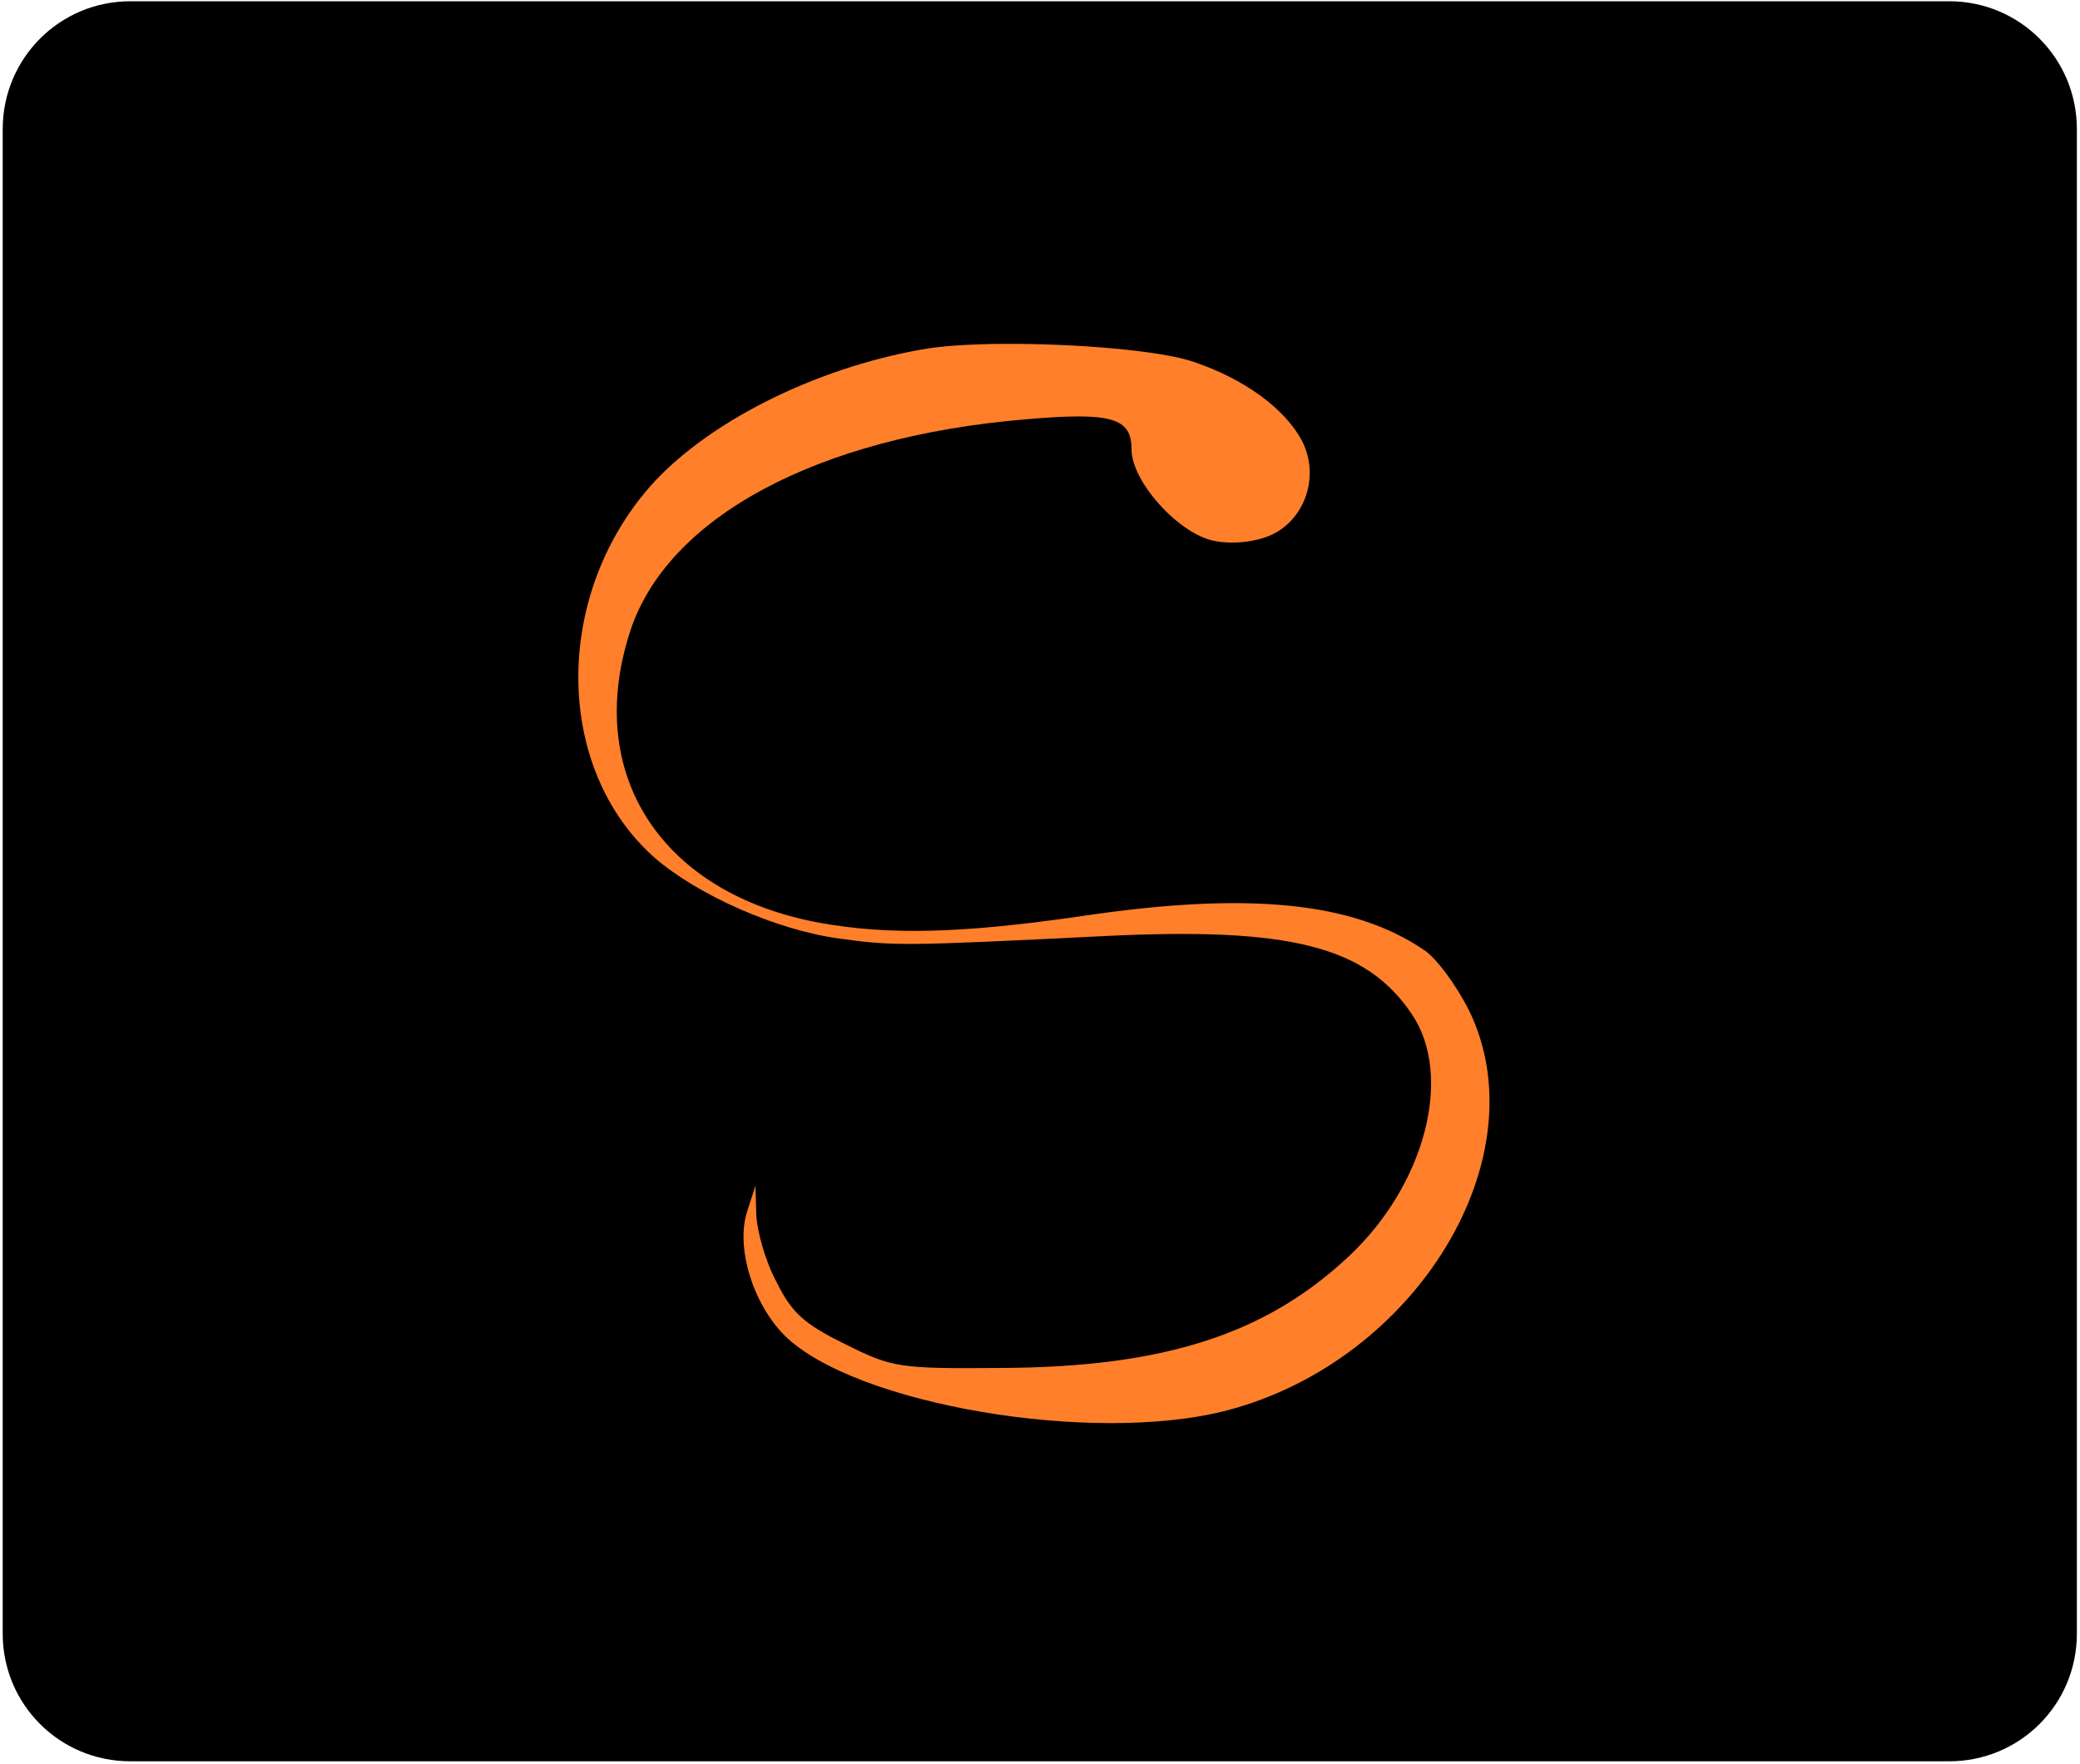 <?xml version="1.0" encoding="UTF-8" standalone="no"?>
<svg
   xmlns:dc="http://purl.org/dc/elements/1.1/"
   xmlns:cc="http://creativecommons.org/ns#"
   xmlns:rdf="http://www.w3.org/1999/02/22-rdf-syntax-ns#"
   xmlns:svg="http://www.w3.org/2000/svg"
   xmlns="http://www.w3.org/2000/svg"
   xmlns:sodipodi="http://sodipodi.sourceforge.net/DTD/sodipodi-0.dtd"
   xmlns:inkscape="http://www.inkscape.org/namespaces/inkscape"
   version="1.0"
   width="250pt"
   height="212pt"
   viewBox="0 0 250 212"
   preserveAspectRatio="xMidYMid meet"
   id="svg2"
   inkscape:version="0.48.4 r9939"
   sodipodi:docname="ballet_font_15.svg">
  <defs
     id="defs12" />
  <sodipodi:namedview
     pagecolor="#ffffff"
     bordercolor="#666666"
     borderopacity="1"
     objecttolerance="10"
     gridtolerance="10"
     guidetolerance="10"
     inkscape:pageopacity="0"
     inkscape:pageshadow="2"
     inkscape:window-width="1855"
     inkscape:window-height="1056"
     id="namedview10"
     showgrid="false"
     inkscape:zoom="1.7811321"
     inkscape:cx="156.25"
     inkscape:cy="172.02421"
     inkscape:window-x="65"
     inkscape:window-y="24"
     inkscape:window-maximized="1"
     inkscape:current-layer="svg2" />
  <g
     id="g2998">
    <rect
       ry="15.361"
       transform="scale(0.8,0.8)"
       y="28.633"
       x="56.144"
       height="201.557"
       width="177.977"
       id="rect2996"
       style="fill:#ff7f2a;stroke:none" />
    <path
       id="rect2993"
       transform="scale(0.8,0.8)"
       d="M 19.594 0.188 C 8.956 0.188 0.406 8.769 0.406 19.406 L 0.406 245.406 C 0.406 256.044 8.956 264.594 19.594 264.594 L 292.844 264.594 C 303.481 264.594 312.031 256.044 312.031 245.406 L 312.031 19.406 C 312.031 8.769 303.481 0.188 292.844 0.188 L 19.594 0.188 z M 150.75 51.656 C 161.479 51.588 174.477 52.656 179.375 54.375 C 187.125 57 193.125 61.5 195.625 66.25 C 198.5 71.875 195.75 78.875 190 80.75 C 187.375 81.625 184.25 81.75 181.875 81.125 C 176.5 79.625 170 72.125 170 67.5 C 170 62.75 167 61.875 154 63 C 122.75 65.625 100.125 77.75 94.625 95 C 87.75 116.375 99.375 134.25 123.125 138.625 C 133.5 140.5 144.375 140.25 162.5 137.625 C 187.625 133.875 203.375 135.5 214 142.75 C 215.875 144 218.875 148.125 220.75 151.875 C 231.375 173.875 212.875 204.375 184.375 211.875 C 164.25 217.125 128.375 211 117.875 200.625 C 113.125 195.875 110.5 187.375 112.25 182 L 113.5 178.125 L 113.625 182.5 C 113.75 185 115 189.5 116.625 192.5 C 118.875 197.125 120.75 198.875 126.875 201.875 C 134.125 205.5 135 205.625 150.625 205.5 C 175 205.375 190.25 200.375 202.625 188.75 C 214.125 178 218.375 161.625 212.125 152.375 C 205.25 142.125 193.75 139.25 165.875 140.625 C 135.75 142.125 134.25 142.125 126.125 141 C 116.75 139.75 104.875 134.5 98.375 128.875 C 83.375 115.625 83 89.875 97.625 73.125 C 106 63.625 122.125 55.375 138.5 52.5 C 141.469 51.953 145.873 51.687 150.75 51.656 z "
       style="fill:#000000;stroke:none" />
  </g>
</svg>
